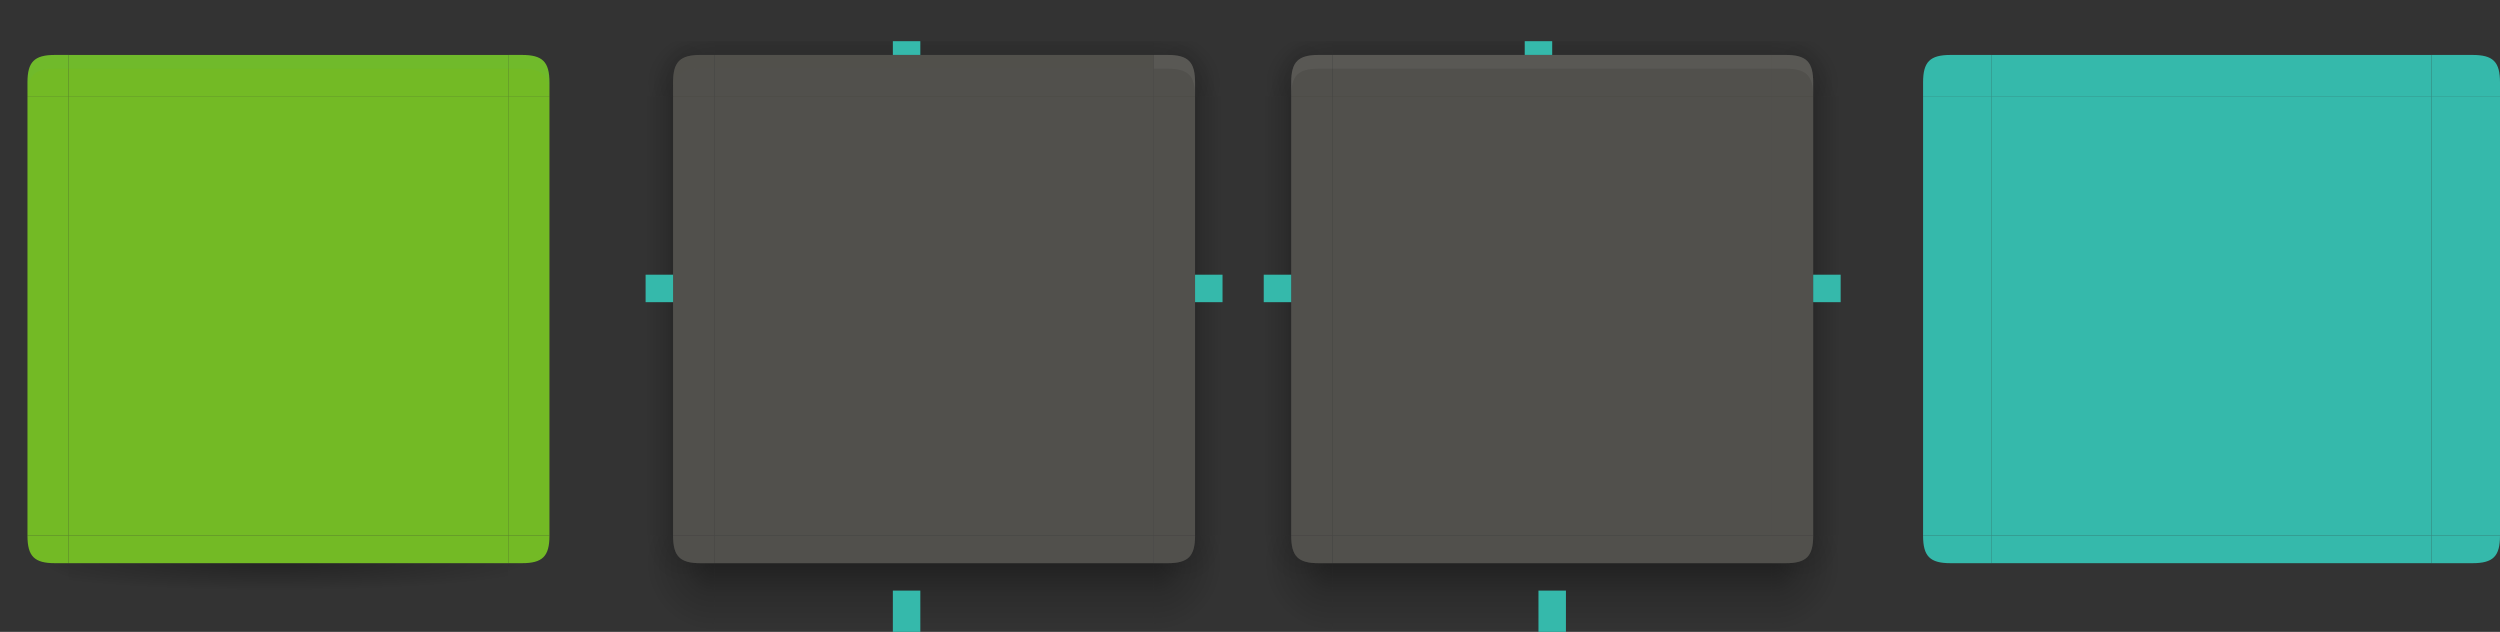 <?xml version="1.0" encoding="UTF-8" standalone="no"?>
<svg
   xmlns:dc="http://purl.org/dc/elements/1.1/"
   xmlns:cc="http://creativecommons.org/ns#"
   xmlns:rdf="http://www.w3.org/1999/02/22-rdf-syntax-ns#"
   xmlns:svg="http://www.w3.org/2000/svg"
   xmlns="http://www.w3.org/2000/svg"
   xmlns:xlink="http://www.w3.org/1999/xlink"
   xmlns:sodipodi="http://sodipodi.sourceforge.net/DTD/sodipodi-0.dtd"
   xmlns:inkscape="http://www.inkscape.org/namespaces/inkscape"
   id="svg4271"
   width="182"
   height="46"
   version="1.1"
   viewBox="0 0 182 46"
   inkscape:version="0.91 r13725"
   sodipodi:docname="button.svg">
  <rect x="0" y="0" width="182" height="46" fill="#333333" stroke="none"/>
  <sodipodi:namedview
     pagecolor="#ffffff"
     bordercolor="#666666"
     borderopacity="1"
     objecttolerance="10"
     gridtolerance="10"
     guidetolerance="10"
     inkscape:pageopacity="0"
     inkscape:pageshadow="2"
     inkscape:window-width="1366"
     inkscape:window-height="710"
     id="namedview216"
     showgrid="false"
     inkscape:zoom="6.169701"
     inkscape:cx="73.694175"
     inkscape:cy="18.226756"
     inkscape:window-x="0"
     inkscape:window-y="0"
     inkscape:window-maximized="1"
     inkscape:current-layer="layer1" />
  <defs
     id="defs4273">
    <linearGradient
       id="linearGradient4311">
      <stop
         id="stop4313"
         style="stop-color:#000000;stop-opacity:1;"
         offset="0" />
      <stop
         id="stop4315"
         style="stop-color:#000000;stop-opacity:0"
         offset="1" />
    </linearGradient>
    <linearGradient
       id="linearGradient5878">
      <stop
         id="stop5880"
         style="stop-color:#000000;stop-opacity:1;"
         offset="0" />
      <stop
         id="stop5882"
         style="stop-color:#000000;stop-opacity:0"
         offset="1" />
    </linearGradient>
    <linearGradient
       id="linearGradient2643">
      <stop
         id="stop2639"
         style="stop-opacity:.353"
         offset="0" />
      <stop
         id="stop2655"
         style="stop-opacity:.137"
         offset=".45" />
      <stop
         id="stop2641"
         style="stop-opacity:0"
         offset="1" />
    </linearGradient>
    <radialGradient
       id="radialGradient1933"
       cx="52"
       cy="20.518"
       r="3"
       fx="52"
       fy="20.518"
       gradientTransform="matrix(1.7927802e-6,-2.333,1,7.6805377e-7,29.482,131.334)"
       gradientUnits="userSpaceOnUse"
       xlink:href="#linearGradient2643" />
    <radialGradient
       id="radialGradient1562"
       cx="53.802"
       cy="23.591"
       r="3"
       fx="53.802"
       fy="23.591"
       gradientTransform="matrix(-3.9810276e-7,-1.333,1.667,-4.9297874e-7,12.682,77.736)"
       gradientUnits="userSpaceOnUse"
       xlink:href="#linearGradient2643" />
    <radialGradient
       id="radialGradient1987"
       cx="52.776"
       cy="51.595"
       r="3"
       fx="52.776"
       fy="51.595"
       gradientTransform="matrix(-1.667,-2.18358e-7,2.1835785e-7,-1.667,139.96,1133.354)"
       gradientUnits="userSpaceOnUse"
       xlink:href="#linearGradient2643" />
    <radialGradient
       id="radialGradient2009"
       cx="53.027"
       cy="52.74"
       r="3"
       fx="53.027"
       fy="52.74"
       gradientTransform="matrix(-0.92,-0.002,0.002,-1.167,98.428,1106.996)"
       gradientUnits="userSpaceOnUse"
       xlink:href="#linearGradient2643" />
    <linearGradient
       id="linearGradient7337"
       x1="53"
       x2="53"
       y1="53"
       y2="59"
       gradientTransform="matrix(1,0,0,0.833,-1,1003.196)"
       gradientUnits="userSpaceOnUse"
       xlink:href="#linearGradient2643" />
    <linearGradient
       id="linearGradient7463"
       x1="53"
       x2="53"
       y1="21.514"
       y2="16.5"
       gradientTransform="translate(-1,991.362)"
       gradientUnits="userSpaceOnUse"
       xlink:href="#linearGradient2643" />
    <linearGradient
       id="linearGradient2050"
       x1="50.181"
       x2="47"
       y1="35"
       y2="35"
       gradientTransform="matrix(0.9,0,0,1.103,4.7,987.983)"
       gradientUnits="userSpaceOnUse"
       xlink:href="#linearGradient2643" />
    <radialGradient
       id="radialGradient5890"
       cx="5"
       cy="1050.474"
       r="2.5"
       fx="5"
       fy="1050.474"
       gradientTransform="matrix(-2,-1.4532645e-6,1.0048499e-6,-1.382,14.999,2498.073)"
       gradientUnits="userSpaceOnUse"
       xlink:href="#linearGradient4311" />
    <radialGradient
       id="radialGradient5892"
       cx="31.583"
       cy="1048.39"
       r="2.5"
       fx="31.583"
       fy="1048.39"
       gradientTransform="matrix(0.002,1.314,-2,0.002,2133.71,1002.443)"
       gradientUnits="userSpaceOnUse"
       xlink:href="#linearGradient4311" />
    <radialGradient
       id="radialGradient4309"
       cx="20"
       cy="1033.362"
       r="16"
       fx="20"
       fy="1033.362"
       gradientTransform="matrix(0,0.125,-1.25,0,1311.7,1045.862)"
       gradientUnits="userSpaceOnUse"
       xlink:href="#linearGradient5878" />
    <radialGradient
       id="radialGradient4525"
       cx="53.027"
       cy="52.74"
       r="3"
       fx="53.027"
       fy="52.74"
       gradientTransform="matrix(0.92,-0.002,-0.002,-1.167,37.572,1106.996)"
       gradientUnits="userSpaceOnUse"
       xlink:href="#linearGradient2643" />
    <radialGradient
       id="radialGradient4527"
       cx="52.776"
       cy="51.595"
       r="3"
       fx="52.776"
       fy="51.595"
       gradientTransform="matrix(1.667,-2.18358e-7,-2.1835785e-7,-1.667,-3.96,1133.354)"
       gradientUnits="userSpaceOnUse"
       xlink:href="#linearGradient2643" />
    <radialGradient
       id="radialGradient4529"
       cx="53.802"
       cy="23.591"
       r="3"
       fx="53.802"
       fy="23.591"
       gradientTransform="matrix(3.9810276e-7,-1.333,-1.667,-4.9297874e-7,123.318,77.736)"
       gradientUnits="userSpaceOnUse"
       xlink:href="#linearGradient2643" />
    <linearGradient
       id="linearGradient4531"
       x1="50.181"
       x2="47"
       y1="35"
       y2="35"
       gradientTransform="matrix(-0.9,0,0,1.103,131.3,987.983)"
       gradientUnits="userSpaceOnUse"
       xlink:href="#linearGradient2643" />
    <radialGradient
       id="radialGradient4533"
       cx="52"
       cy="20.518"
       r="3"
       fx="52"
       fy="20.518"
       gradientTransform="matrix(-1.7927802e-6,-2.333,-1,7.6805377e-7,106.518,131.334)"
       gradientUnits="userSpaceOnUse"
       xlink:href="#linearGradient2643" />
    <linearGradient
       id="linearGradient4805"
       x1="50.181"
       x2="47"
       y1="35"
       y2="35"
       gradientTransform="matrix(0.9,0,0,1.103,4.7,987.983)"
       gradientUnits="userSpaceOnUse"
       xlink:href="#linearGradient2643" />
    <linearGradient
       id="linearGradient4807"
       x1="53"
       x2="53"
       y1="21.514"
       y2="16.5"
       gradientTransform="translate(-1,991.362)"
       gradientUnits="userSpaceOnUse"
       xlink:href="#linearGradient2643" />
    <linearGradient
       id="linearGradient4809"
       x1="50.181"
       x2="47"
       y1="35"
       y2="35"
       gradientTransform="matrix(-0.9,0,0,1.103,131.3,987.983)"
       gradientUnits="userSpaceOnUse"
       xlink:href="#linearGradient2643" />
    <linearGradient
       id="linearGradient4811"
       x1="53"
       x2="53"
       y1="53"
       y2="59"
       gradientTransform="matrix(1,0,0,0.833,-1,1003.196)"
       gradientUnits="userSpaceOnUse"
       xlink:href="#linearGradient2643" />
    <radialGradient
       id="radialGradient4813"
       cx="53.027"
       cy="52.74"
       r="3"
       fx="53.027"
       fy="52.74"
       gradientTransform="matrix(-0.92,-0.002,0.002,-1.167,98.428,1106.996)"
       gradientUnits="userSpaceOnUse"
       xlink:href="#linearGradient2643" />
    <radialGradient
       id="radialGradient4815"
       cx="52.776"
       cy="51.595"
       r="3"
       fx="52.776"
       fy="51.595"
       gradientTransform="matrix(-1.667,-2.18358e-7,2.1835785e-7,-1.667,139.96,1133.354)"
       gradientUnits="userSpaceOnUse"
       xlink:href="#linearGradient2643" />
    <radialGradient
       id="radialGradient4817"
       cx="52"
       cy="20.518"
       r="3"
       fx="52"
       fy="20.518"
       gradientTransform="matrix(1.7927802e-6,-2.333,1,7.6805377e-7,29.482,131.334)"
       gradientUnits="userSpaceOnUse"
       xlink:href="#linearGradient2643" />
    <radialGradient
       id="radialGradient4819"
       cx="53.802"
       cy="23.591"
       r="3"
       fx="53.802"
       fy="23.591"
       gradientTransform="matrix(-3.9810276e-7,-1.333,1.667,-4.9297874e-7,12.682,77.736)"
       gradientUnits="userSpaceOnUse"
       xlink:href="#linearGradient2643" />
    <radialGradient
       id="radialGradient4821"
       cx="53.027"
       cy="52.74"
       r="3"
       fx="53.027"
       fy="52.74"
       gradientTransform="matrix(0.92,-0.002,-0.002,-1.167,37.572,1106.996)"
       gradientUnits="userSpaceOnUse"
       xlink:href="#linearGradient2643" />
    <radialGradient
       id="radialGradient4823"
       cx="52.776"
       cy="51.595"
       r="3"
       fx="52.776"
       fy="51.595"
       gradientTransform="matrix(1.667,-2.18358e-7,-2.1835785e-7,-1.667,-3.96,1133.354)"
       gradientUnits="userSpaceOnUse"
       xlink:href="#linearGradient2643" />
    <radialGradient
       id="radialGradient4825"
       cx="52"
       cy="20.518"
       r="3"
       fx="52"
       fy="20.518"
       gradientTransform="matrix(-1.7927802e-6,-2.333,-1,7.6805377e-7,106.518,131.334)"
       gradientUnits="userSpaceOnUse"
       xlink:href="#linearGradient2643" />
    <radialGradient
       id="radialGradient4827"
       cx="53.802"
       cy="23.591"
       r="3"
       fx="53.802"
       fy="23.591"
       gradientTransform="matrix(3.9810276e-7,-1.333,-1.667,-4.9297874e-7,123.318,77.736)"
       gradientUnits="userSpaceOnUse"
       xlink:href="#linearGradient2643" />
  </defs>
  <g
     id="layer1"
     transform="translate(0,-1006.362)">
    <g
       id="focus-left"
       transform="translate(45,2.7418137e-6)">
      <path
         id="path4743"
         style="color:#000000;line-height:normal;font-family:Sans;text-indent:0;text-align:start;text-transform:none;fill:url(#linearGradient4805);stroke:none;stroke-width:1.263"
         d="m 47,1013.362 0,32 2,0 0,-32 z" />
      <path
         id="path4745"
         style="fill:#51504c;fill-opacity:1;fill-rule:evenodd;stroke:none;stroke-width:0.512"
         d="m 52,1045.362 0,-32 -3,0 0,32 z" />
    </g>
    <g
       id="focus-top"
       transform="translate(45,2.7418137e-6)">
      <path
         id="path4749"
         style="color:#000000;line-height:normal;font-family:Sans;text-indent:0;text-align:start;text-transform:none;fill:url(#linearGradient4807);stroke:none;stroke-width:0.628"
         d="m 84,1009.362 -32,0 0,1 32,0 z" />
      <path
         id="path4751"
         style="fill:#51504c;fill-opacity:1;fill-rule:evenodd;stroke:none;stroke-width:0.888"
         d="m 52,1013.362 32,0 0,-3 -32,0 z" />
      <path
         id="path4753"
         style="opacity:0.05;fill:#ffffff;fill-opacity:1;fill-rule:evenodd;stroke:none;stroke-width:0.888"
         d="m 52,1010.362 0,1 32,0 0,-1 z" />
    </g>
    <g
       id="focus-right"
       transform="translate(45,2.7418137e-6)">
      <path
         id="path4757"
         style="color:#000000;line-height:normal;font-family:Sans;text-indent:0;text-align:start;text-transform:none;fill:url(#linearGradient4809);stroke:none;stroke-width:1.263"
         d="m 89,1013.362 0,32 -2,0 0,-32 z" />
      <path
         id="path4759"
         style="fill:#51504c;fill-opacity:1;fill-rule:evenodd;stroke:none;stroke-width:0.512"
         d="m 84,1045.362 0,-32 3,0 0,32 z" />
    </g>
    <path
       id="focus-center"
       style="fill:#51504c;fill-opacity:1;fill-rule:evenodd;stroke:none"
       d="m 129,1045.362 0,-32 -32,0 0,32 z" />
    <g
       id="focus-bottom"
       transform="translate(45,2.7418137e-6)">
      <path
         id="path4765"
         style="color:#000000;line-height:normal;font-family:Sans;text-indent:0;text-align:start;text-transform:none;fill:url(#linearGradient4811);stroke:none;stroke-width:1.403"
         d="m 52,1052.362 32,0 0,-5 -32,0 z" />
      <path
         id="path4767"
         style="fill:#51504c;fill-opacity:1;fill-rule:evenodd;stroke:none;stroke-width:0.512"
         d="m 84,1045.362 -32,0 0,2 32,0 z" />
    </g>
    <g
       id="focus-bottomleft"
       transform="translate(45,2.7418137e-6)">
      <path
         id="path4771"
         style="color:#000000;line-height:normal;font-family:Sans;text-indent:0;text-align:start;text-transform:none;opacity:0.6;fill:url(#radialGradient4813);stroke:none;stroke-width:0.864"
         d="m 47,1045.362 0,7 5,0 0,-5 -1,0 c -1.5,0 -2,-0.5 -2,-2 l -2,0 z" />
      <path
         id="path4773"
         style="color:#000000;line-height:normal;font-family:Sans;text-indent:0;text-align:start;text-transform:none;fill:url(#radialGradient4815);stroke:none;stroke-width:0.864"
         d="m 47,1045.362 0,7 5,0 0,-5 -1,0 c -1.5,0 -2,-0.5 -2,-2 l -2,0 z" />
      <path
         id="path4775"
         style="fill:#51504c;fill-opacity:1;fill-rule:evenodd;stroke:none;stroke-width:0.462"
         d="m 52,1047.362 -1,0 c -1.5,0 -2,-0.5 -2,-2 l 0,0 3,0 z" />
    </g>
    <g
       id="focus-topleft"
       transform="translate(45,2.7418137e-6)">
      <path
         id="path4779"
         style="color:#000000;line-height:normal;font-family:Sans;text-indent:0;text-align:start;text-transform:none;fill:url(#radialGradient4817);stroke:none;stroke-width:0.462"
         d="m 47,3 0,4 2,0 0,-1 c 0,-1.5 0.5,-2 2,-2 l 1,0 0,-1 -5,0 z"
         transform="translate(-7.629395e-6,1006.362)" />
      <path
         id="path4781"
         style="color:#000000;line-height:normal;font-family:Sans;text-indent:0;text-align:start;text-transform:none;fill:url(#radialGradient4819);stroke:none;stroke-width:0.462"
         d="m 47,3 0,4 2,0 0,-1 c 0,-1.5 0.5,-2 2,-2 l 1,0 0,-1 -5,0 z"
         transform="translate(-7.629395e-6,1006.362)" />
      <path
         id="path4783"
         style="fill:#51504c;fill-opacity:1;fill-rule:evenodd;stroke:none;stroke-width:0.462"
         d="m 52,1010.362 -1,0 c -1.5,0 -2,0.5 -2,2 l 0,1 3,0 z" />
      <path
         id="path4785"
         style="opacity:0.05;fill:#ffffff;fill-opacity:1;fill-rule:evenodd;stroke:none;stroke-width:0.462"
         d="m 51,1010.362 c -1.5,0 -2,0.5 -2,2 l 0,1 c 0,-1.5 0.5,-2 2,-2 l 1,0 0,-1 z" />
    </g>
    <g
       id="focus-bottomright"
       transform="translate(45,2.7418137e-6)">
      <path
         id="path4789"
         style="color:#000000;line-height:normal;font-family:Sans;text-indent:0;text-align:start;text-transform:none;opacity:0.6;fill:url(#radialGradient4821);stroke:none;stroke-width:0.864"
         d="m 89,1045.362 0,7 -5,0 0,-5 1,0 c 1.5,0 2,-0.5 2,-2 l 2,0 z" />
      <path
         id="path4791"
         style="color:#000000;line-height:normal;font-family:Sans;text-indent:0;text-align:start;text-transform:none;fill:url(#radialGradient4823);stroke:none;stroke-width:0.864"
         d="m 89,1045.362 0,7 -5,0 0,-5 1,0 c 1.5,0 2,-0.5 2,-2 l 2,0 z" />
      <path
         id="path4793"
         style="fill:#51504c;fill-opacity:1;fill-rule:evenodd;stroke:none;stroke-width:0.462"
         d="m 84,1047.362 1,0 c 1.5,0 2,-0.5 2,-2 l 0,0 -3,0 z" />
    </g>
    <g
       id="focus-topright"
       transform="translate(45,2.7418137e-6)">
      <path
         id="path4797"
         style="color:#000000;line-height:normal;font-family:Sans;text-indent:0;text-align:start;text-transform:none;fill:url(#radialGradient4825);stroke:none;stroke-width:0.462"
         d="m 84,3 0,1 1,0 c 1.5,0 2,0.5 2,2 l 0,1 2,0 0,-4 -5,0 z"
         transform="translate(-7.629395e-6,1006.362)" />
      <path
         id="path4799"
         style="color:#000000;line-height:normal;font-family:Sans;text-indent:0;text-align:start;text-transform:none;fill:url(#radialGradient4827);stroke:none;stroke-width:0.462"
         d="m 84,3 0,1 1,0 c 1.5,0 2,0.5 2,2 l 0,1 2,0 0,-4 -5,0 z"
         transform="translate(-7.629395e-6,1006.362)" />
      <path
         id="path4801"
         style="fill:#51504c;fill-opacity:1;fill-rule:evenodd;stroke:none;stroke-width:0.462"
         d="m 84,1010.362 1,0 c 1.5,0 2,0.5 2,2 l 0,1 -3,0 z" />
      <path
         id="path4803"
         style="opacity:0.05;fill:#ffffff;fill-opacity:1;fill-rule:evenodd;stroke:none;stroke-width:0.462"
         d="m 85,1010.362 c 1.5,0 2,0.5 2,2 l 0,1 c 0,-1.5 -0.5,-2 -2,-2 l -1,0 0,-1 z" />
    </g>
    <g
       id="hover-left">
      <path
         id="path5066"
         style="color:#000000;line-height:normal;font-family:Sans;text-indent:0;text-align:start;text-transform:none;fill:url(#linearGradient2050);stroke:none;stroke-width:1.263"
         d="m 47,1013.362 0,32 2,0 0,-32 z" />
      <path
         id="path5935-3"
         style="fill:#51504c;fill-opacity:1;fill-rule:evenodd;stroke:none;stroke-width:0.512"
         d="m 52,1045.362 0,-32 -3,0 0,32 z" />
    </g>
    <g
       id="hover-top">
      <path
         id="path1622"
         style="color:#000000;line-height:normal;font-family:Sans;text-indent:0;text-align:start;text-transform:none;fill:url(#linearGradient7463);stroke:none;stroke-width:0.628"
         d="m 84,1009.362 -32,0 0,1 32,0 z" />
      <path
         id="path5943-9"
         style="fill:#51504c;fill-opacity:1;fill-rule:evenodd;stroke:none;stroke-width:0.888"
         d="m 52,1013.362 32,0 0,-3 -32,0 z" />
      <path
         id="path4298-2"
         style="opacity:0.05;fill:#51504c;fill-opacity:1;fill-rule:evenodd;stroke:none;stroke-width:0.888"
         d="m 52,1010.362 0,1 32,0 0,-1 z" />
    </g>
    <g
       id="hover-right">
      <path
         id="path4499"
         style="color:#000000;line-height:normal;font-family:Sans;text-indent:0;text-align:start;text-transform:none;fill:url(#linearGradient4531);stroke:none;stroke-width:1.263"
         d="m 89,1013.362 0,32 -2,0 0,-32 z" />
      <path
         id="path4505"
         style="fill:#51504c;fill-opacity:1;fill-rule:evenodd;stroke:none;stroke-width:0.512"
         d="m 84,1045.362 0,-32 3,0 0,32 z" />
    </g>
    <g
       id="normal-right"
       style="fill:#35b9ab;fill-opacity:1;stroke:none"
       transform="matrix(-1,0,0,1,88,993.362)">
      <path
         id="path4311"
         style="fill:#73ba25;fill-opacity:1;fill-rule:evenodd;stroke-width:0.512"
         d="M 51,52 51,20 48,20 48,52 Z" />
    </g>
    <g
       id="normal-bottomright"
       transform="translate(-2,-1)">
      <path
         id="path5809"
         style="opacity:0.3;fill:url(#radialGradient5892);fill-opacity:1;fill-rule:evenodd;stroke:none;stroke-width:0.462"
         d="m 42,1046.362 c 0,1.5 -0.52,1.253 -2,1.5 l -1,0.5 0,1 0,1 c 2.159,-0.313 2.973,-0.599 3,-2.5 l 0,-1 z" />
      <g
         id="g4313"
         style="fill:#35b9ab;fill-opacity:1;stroke:none"
         transform="matrix(-1,0,0,1,44,993.362)">
        <path
           id="path4315"
           style="fill:#73ba25;fill-opacity:1;fill-rule:evenodd;stroke-width:0.462"
           d="M 5,55 4,55 C 2.5,55 2,54.5 2,53 l 0,4.2e-5 3,0 z" />
      </g>
    </g>
    <path
       id="normal-center"
       style="fill:#73ba25;fill-rule:evenodd;stroke:none;fill-opacity:1"
       d="m 37,1045.362 0,-32 -32,0 0,32 z" />
    <g
       id="normal-left"
       style="fill:#35b9ab;fill-opacity:1;stroke:none"
       transform="translate(-46,993.362)">
      <path
         id="path5935"
         style="fill:#73ba25;fill-opacity:1;fill-rule:evenodd;stroke-width:0.512"
         d="M 51,52 51,20 48,20 48,52 Z" />
    </g>
    <g
       id="normal-bottom"
       transform="translate(0,-1)">
      <path
         id="path5807"
         style="opacity:0.3;fill:url(#radialGradient4309);fill-opacity:1;fill-rule:evenodd;stroke:none;stroke-width:0.512"
         d="m 5,1048.362 0,1 0,1 32,0 0,-1 0,-1 -32,0 z" />
      <g
         id="g5937"
         style="fill:#35b9ab;fill-opacity:1;stroke:none"
         transform="translate(-48,994.362)">
        <path
           id="path5939"
           style="fill:#73ba25;fill-opacity:1;fill-rule:evenodd;stroke-width:0.512"
           d="M 85,52 53,52 53,54 85,54 Z" />
      </g>
    </g>
    <g
       id="normal-bottomleft"
       transform="translate(2,-1)">
      <path
         id="path5857"
         style="opacity:0.3;fill:url(#radialGradient5890);fill-opacity:1;fill-rule:evenodd;stroke:none;stroke-width:0.462"
         d="m -7.6e-6,1046.362 0,0.5 0,1 c 0.537,2.513 0.71,2.118 3,2.5 l 0,-1 0,-1 -1,-0.5 c -1.342,-0.671 -2,0 -2,-1.5 z" />
      <g
         id="g5945"
         style="fill:#35b9ab;fill-opacity:1;stroke:none"
         transform="translate(-2,993.362)">
        <path
           id="path5947"
           style="fill:#73ba25;fill-opacity:1;fill-rule:evenodd;stroke-width:0.462"
           d="M 5,55 4,55 C 2.5,55 2,54.5 2,53 l 0,4.2e-5 3,0 z" />
      </g>
    </g>
    <path
       id="pressed-center"
       style="fill:#35b9ab;fill-rule:evenodd;stroke:none;fill-opacity:1"
       d="m 177,1045.362 0,-32 -32,0 0,32 z" />
    <g
       id="normal-top"
       transform="translate(0,3)"
       style="fill:#35b9ab">
      <g
         id="g5941"
         style="stroke:none;fill:#35b9ab"
         transform="translate(-48,988.362)">
        <path
           id="path5943"
           style="fill:#73ba25;fill-opacity:1;fill-rule:evenodd;stroke-width:0.888"
           d="m 53,22 32,0 0,-3 -32,0 z" />
      </g>
      <path
         id="path4298"
         style="opacity:0.05;fill:#35b9ab;fill-opacity:1;fill-rule:evenodd;stroke:none;stroke-width:0.888"
         d="m 5,1007.362 0,1 32,0 0,-1 z" />
    </g>
    <g
       id="pressed-left"
       style="stroke:none;fill:#35b9ab;fill-opacity:1"
       transform="translate(92,993.362)">
      <path
         id="path3841"
         style="fill:#35b9ab;fill-rule:evenodd;stroke-width:0.512;fill-opacity:1"
         d="M 53,52 53,20 l -5,0 0,32 z" />
    </g>
    <g
       id="pressed-bottom"
       style="stroke:none;fill:#35b9ab;fill-opacity:1"
       transform="translate(92,994.362)">
      <path
         id="path3847"
         style="fill:#35b9ab;fill-rule:evenodd;stroke-width:0.512;fill-opacity:1"
         d="m 85,51 -32,0 0,2 32,0 z" />
    </g>
    <g
       id="pressed-top"
       style="stroke:none;fill:#35b9ab;fill-opacity:1"
       transform="translate(92,991.362)">
      <path
         id="path3861"
         style="fill:#35b9ab;fill-rule:evenodd;stroke-width:0.888;fill-opacity:1"
         d="m 53,22 32,0 0,-3 -32,0 z" />
    </g>
    <g
       id="normal-topleft"
       transform="translate(2,3)"
       style="fill:#35b9ab">
      <g
         id="g5951"
         style="stroke:none;stroke-width:0.462;fill:#35b9ab"
         transform="translate(-2,993.362)">
        <path
           id="path5953"
           style="fill:#73ba25;fill-opacity:1;fill-rule:evenodd"
           d="M 5,14 4,14 c -1.5,0 -2,0.5 -2,2 l 0,1 3,0 z" />
      </g>
      <path
         id="path4300"
         style="opacity:0.05;fill:#35b9ab;fill-opacity:1;fill-rule:evenodd;stroke:none;stroke-width:0.462"
         d="m 2,1007.362 c -1.5,0 -2,0.5 -2,2 l 0,1 c 0,-1.5 0.5,-2 2,-2 l 1,0 0,-1 z" />
    </g>
    <g
       id="normal-topright"
       transform="translate(-2,3)"
       style="fill:#35b9ab">
      <g
         id="g4298"
         style="stroke:none;stroke-width:0.462;fill:#35b9ab"
         transform="matrix(-1,0,0,1,44,993.362)">
        <path
           id="path4302"
           style="fill:#73ba25;fill-opacity:1;fill-rule:evenodd"
           d="M 5,14 4,14 c -1.5,0 -2,0.5 -2,2 l 0,1 3,0 z" />
      </g>
      <path
         id="path4413"
         style="opacity:0.05;fill:#35b9ab;fill-opacity:1;fill-rule:evenodd;stroke:none;stroke-width:0.462"
         d="m 40,1007.362 c 1.5,0 2,0.5 2,2 l 0,1 c 0,-1.5 -0.5,-2 -2,-2 l -1,0 0,-1 z" />
    </g>
    <g
       id="pressed-bottomleft"
       style="stroke:none;fill:#35b9ab;fill-opacity:1"
       transform="translate(138,993.362)">
      <path
         id="path2256"
         style="fill:#35b9ab;fill-rule:evenodd;stroke-width:0.462;fill-opacity:1"
         d="m 7,54 -3,0 c -1.5,0 -2,-0.5 -2,-2 l 0,4.2e-5 5,0 z" />
    </g>
    <g
       id="pressed-topleft"
       style="stroke:none;stroke-width:0.462;fill:#35b9ab;fill-opacity:1"
       transform="translate(138,996.362)">
      <path
         id="path2264"
         style="fill:#35b9ab;fill-rule:evenodd;fill-opacity:1"
         d="m 7,14 -3,0 c -1.5,0 -2,0.5 -2,2 l 0,1 5,0 z" />
    </g>
    <use
       id="pressed-right"
       width="100%"
       height="100%"
       x="0"
       y="0"
       transform="matrix(-1,0,0,1,322,0)"
       xlink:href="#pressed-left"
       style="fill:#35b9ab;fill-opacity:1" />
    <use
       id="pressed-bottomright"
       width="100%"
       height="100%"
       x="0"
       y="0"
       transform="matrix(-1,0,0,1,322,4.437909e-7)"
       xlink:href="#pressed-bottomleft"
       style="fill:#35b9ab;fill-opacity:1" />
    <use
       id="pressed-topright"
       width="100%"
       height="100%"
       x="0"
       y="0"
       transform="matrix(-1,0,0,1,322,4.1723274e-7)"
       xlink:href="#pressed-topleft"
       style="fill:#35b9ab;fill-opacity:1" />
    <rect
       id="focusss-hint-top-margin"
       style="fill:#35b9ab;fill-opacity:1;fill-rule:nonzero;stroke:none"
       width="2"
       height="1"
       x="111"
       y="1009.36" />
    <rect
       id="focusss-hint-right-margin"
       style="fill:#35b9ab;fill-opacity:1;fill-rule:nonzero;stroke:none"
       width="2"
       height="2"
       x="-1028.36"
       y="132"
       transform="matrix(0,-1,1,0,0,0)" />
    <rect
       id="focusss-hint-left-margin"
       style="fill:#35b9ab;fill-opacity:1;fill-rule:nonzero;stroke:none"
       width="2"
       height="2"
       x="-1028.36"
       y="92"
       transform="matrix(0,-1,1,0,0,0)" />
    <rect
       id="focusss-hint-bottom-margin"
       style="fill:#35b9ab;fill-opacity:1;fill-rule:nonzero;stroke:none"
       width="2"
       height="3"
       x="112"
       y="1049.36" />
    <rect
       id="hint-stretch-borders"
       style="opacity:1;fill:#9a06ff;fill-opacity:1;fill-rule:nonzero;stroke:none;stroke-width:6;stroke-linecap:round;stroke-linejoin:round;stroke-miterlimit:4;stroke-dasharray:none;stroke-dashoffset:0;stroke-opacity:1"
       width="2"
       height="2"
       x="0"
       y="1002.36"
       ry="0" />
    <rect
       id="hover-hint-top-margin"
       style="fill:#35b9ab;fill-opacity:1;fill-rule:nonzero;stroke:none"
       width="2"
       height="1"
       x="65"
       y="1009.36" />
    <rect
       id="hover-hint-right-margin"
       style="fill:#35b9ab;fill-opacity:1;fill-rule:nonzero;stroke:none"
       width="2"
       height="2"
       x="-1028.36"
       y="87"
       transform="matrix(0,-1,1,0,0,0)" />
    <rect
       id="hover-hint-left-margin"
       style="fill:#35b9ab;fill-opacity:1;fill-rule:nonzero;stroke:none"
       width="2"
       height="2"
       x="-1028.36"
       y="47"
       transform="matrix(0,-1,1,0,0,0)" />
    <path
       id="hover-center"
       style="fill:#51504c;fill-opacity:1;fill-rule:evenodd;stroke:none"
       d="m 84,1045.362 0,-32 -32,0 0,32 z" />
    <g
       id="hover-bottom">
      <path
         id="path1628"
         style="color:#000000;line-height:normal;font-family:Sans;text-indent:0;text-align:start;text-transform:none;fill:url(#linearGradient7337);stroke:none;stroke-width:1.403"
         d="m 52,1052.362 32,0 0,-5 -32,0 z" />
      <path
         id="path5939-7"
         style="fill:#51504c;fill-opacity:1;fill-rule:evenodd;stroke:none;stroke-width:0.512"
         d="m 84,1045.362 -32,0 0,2 32,0 z" />
    </g>
    <g
       id="hover-bottomleft">
      <path
         id="path2007"
         style="color:#000000;line-height:normal;font-family:Sans;text-indent:0;text-align:start;text-transform:none;opacity:0.6;fill:url(#radialGradient2009);stroke:none;stroke-width:0.864"
         d="m 47,1045.362 0,7 5,0 0,-5 -1,0 c -1.5,0 -2,-0.5 -2,-2 l -2,0 z" />
      <path
         id="path1818"
         style="color:#000000;line-height:normal;font-family:Sans;text-indent:0;text-align:start;text-transform:none;fill:url(#radialGradient1987);stroke:none;stroke-width:0.864"
         d="m 47,1045.362 0,7 5,0 0,-5 -1,0 c -1.5,0 -2,-0.5 -2,-2 l -2,0 z" />
      <path
         id="path5947-5"
         style="fill:#51504c;fill-opacity:1;fill-rule:evenodd;stroke:none;stroke-width:0.462"
         d="m 52,1047.362 -1,0 c -1.5,0 -2,-0.5 -2,-2 l 0,0 3,0 z" />
    </g>
    <g
       id="hover-topleft">
      <path
         id="path5072"
         style="color:#000000;line-height:normal;font-family:Sans;text-indent:0;text-align:start;text-transform:none;fill:url(#radialGradient1933);stroke:none;stroke-width:0.462"
         d="M 47 3 L 47 7 L 49 7 L 49 6 C 49 4.5 49.5 4 51 4 L 52 4 L 52 3 L 47 3 z"
         transform="translate(-7.629395e-6,1006.362)" />
      <path
         id="path1558"
         style="color:#000000;line-height:normal;font-family:Sans;text-indent:0;text-align:start;text-transform:none;fill:url(#radialGradient1562);stroke:none;stroke-width:0.462"
         d="M 47 3 L 47 7 L 49 7 L 49 6 C 49 4.5 49.5 4 51 4 L 52 4 L 52 3 L 47 3 z"
         transform="translate(-7.629395e-6,1006.362)" />
      <path
         id="path5953-2"
         style="fill:#51504c;fill-opacity:1;fill-rule:evenodd;stroke:none;stroke-width:0.462"
         d="m 52,1010.362 -1,0 c -1.5,0 -2,0.5 -2,2 l 0,1 3,0 z" />
      <path
         id="path4300-8"
         style="opacity:0.05;fill:#51504c;fill-opacity:1;fill-rule:evenodd;stroke:none;stroke-width:0.462"
         d="m 51,1010.362 c -1.5,0 -2,0.5 -2,2 l 0,1 c 0,-1.5 0.5,-2 2,-2 l 1,0 0,-1 z" />
    </g>
    <g
       id="hover-bottomright">
      <path
         id="path4493"
         style="color:#000000;line-height:normal;font-family:Sans;text-indent:0;text-align:start;text-transform:none;opacity:0.6;fill:url(#radialGradient4525);stroke:none;stroke-width:0.864"
         d="m 89,1045.362 0,7 -5,0 0,-5 1,0 c 1.5,0 2,-0.5 2,-2 l 2,0 z" />
      <path
         id="path4495"
         style="color:#000000;line-height:normal;font-family:Sans;text-indent:0;text-align:start;text-transform:none;fill:url(#radialGradient4527);stroke:none;stroke-width:0.864"
         d="m 89,1045.362 0,7 -5,0 0,-5 1,0 c 1.5,0 2,-0.5 2,-2 l 2,0 z" />
      <path
         id="path4507"
         style="fill:#51504c;fill-opacity:1;fill-rule:evenodd;stroke:none;stroke-width:0.462"
         d="m 84,1047.362 1,0 c 1.5,0 2,-0.5 2,-2 l 0,0 -3,0 z" />
    </g>
    <g
       id="hover-topright">
      <path
         id="path4501"
         style="color:#000000;line-height:normal;font-family:Sans;text-indent:0;text-align:start;text-transform:none;fill:url(#radialGradient4533);stroke:none;stroke-width:0.462"
         d="M 84 3 L 84 4 L 85 4 C 86.5 4 87 4.5 87 6 L 87 7 L 89 7 L 89 3 L 84 3 z"
         transform="translate(-7.629395e-6,1006.362)" />
      <path
         id="path4497"
         style="color:#000000;line-height:normal;font-family:Sans;text-indent:0;text-align:start;text-transform:none;fill:url(#radialGradient4529);stroke:none;stroke-width:0.462"
         d="M 84 3 L 84 4 L 85 4 C 86.5 4 87 4.5 87 6 L 87 7 L 89 7 L 89 3 L 84 3 z"
         transform="translate(-7.629395e-6,1006.362)" />
      <path
         id="path4509"
         style="fill:#51504c;fill-opacity:1;fill-rule:evenodd;stroke:none;stroke-width:0.462"
         d="m 84,1010.362 1,0 c 1.5,0 2,0.5 2,2 l 0,1 -3,0 z" />
      <path
         id="path4511"
         style="opacity:0.05;fill:#ffffff;fill-opacity:1;fill-rule:evenodd;stroke:none;stroke-width:0.462"
         d="m 85,1010.362 c 1.5,0 2,0.5 2,2 l 0,1 c 0,-1.5 -0.5,-2 -2,-2 l -1,0 0,-1 z" />
    </g>
    <rect
       id="hover-hint-bottom-margin"
       style="fill:#35b9ab;fill-opacity:1;fill-rule:nonzero;stroke:none"
       width="2"
       height="3"
       x="65"
       y="1049.36" />
  </g>
</svg>
